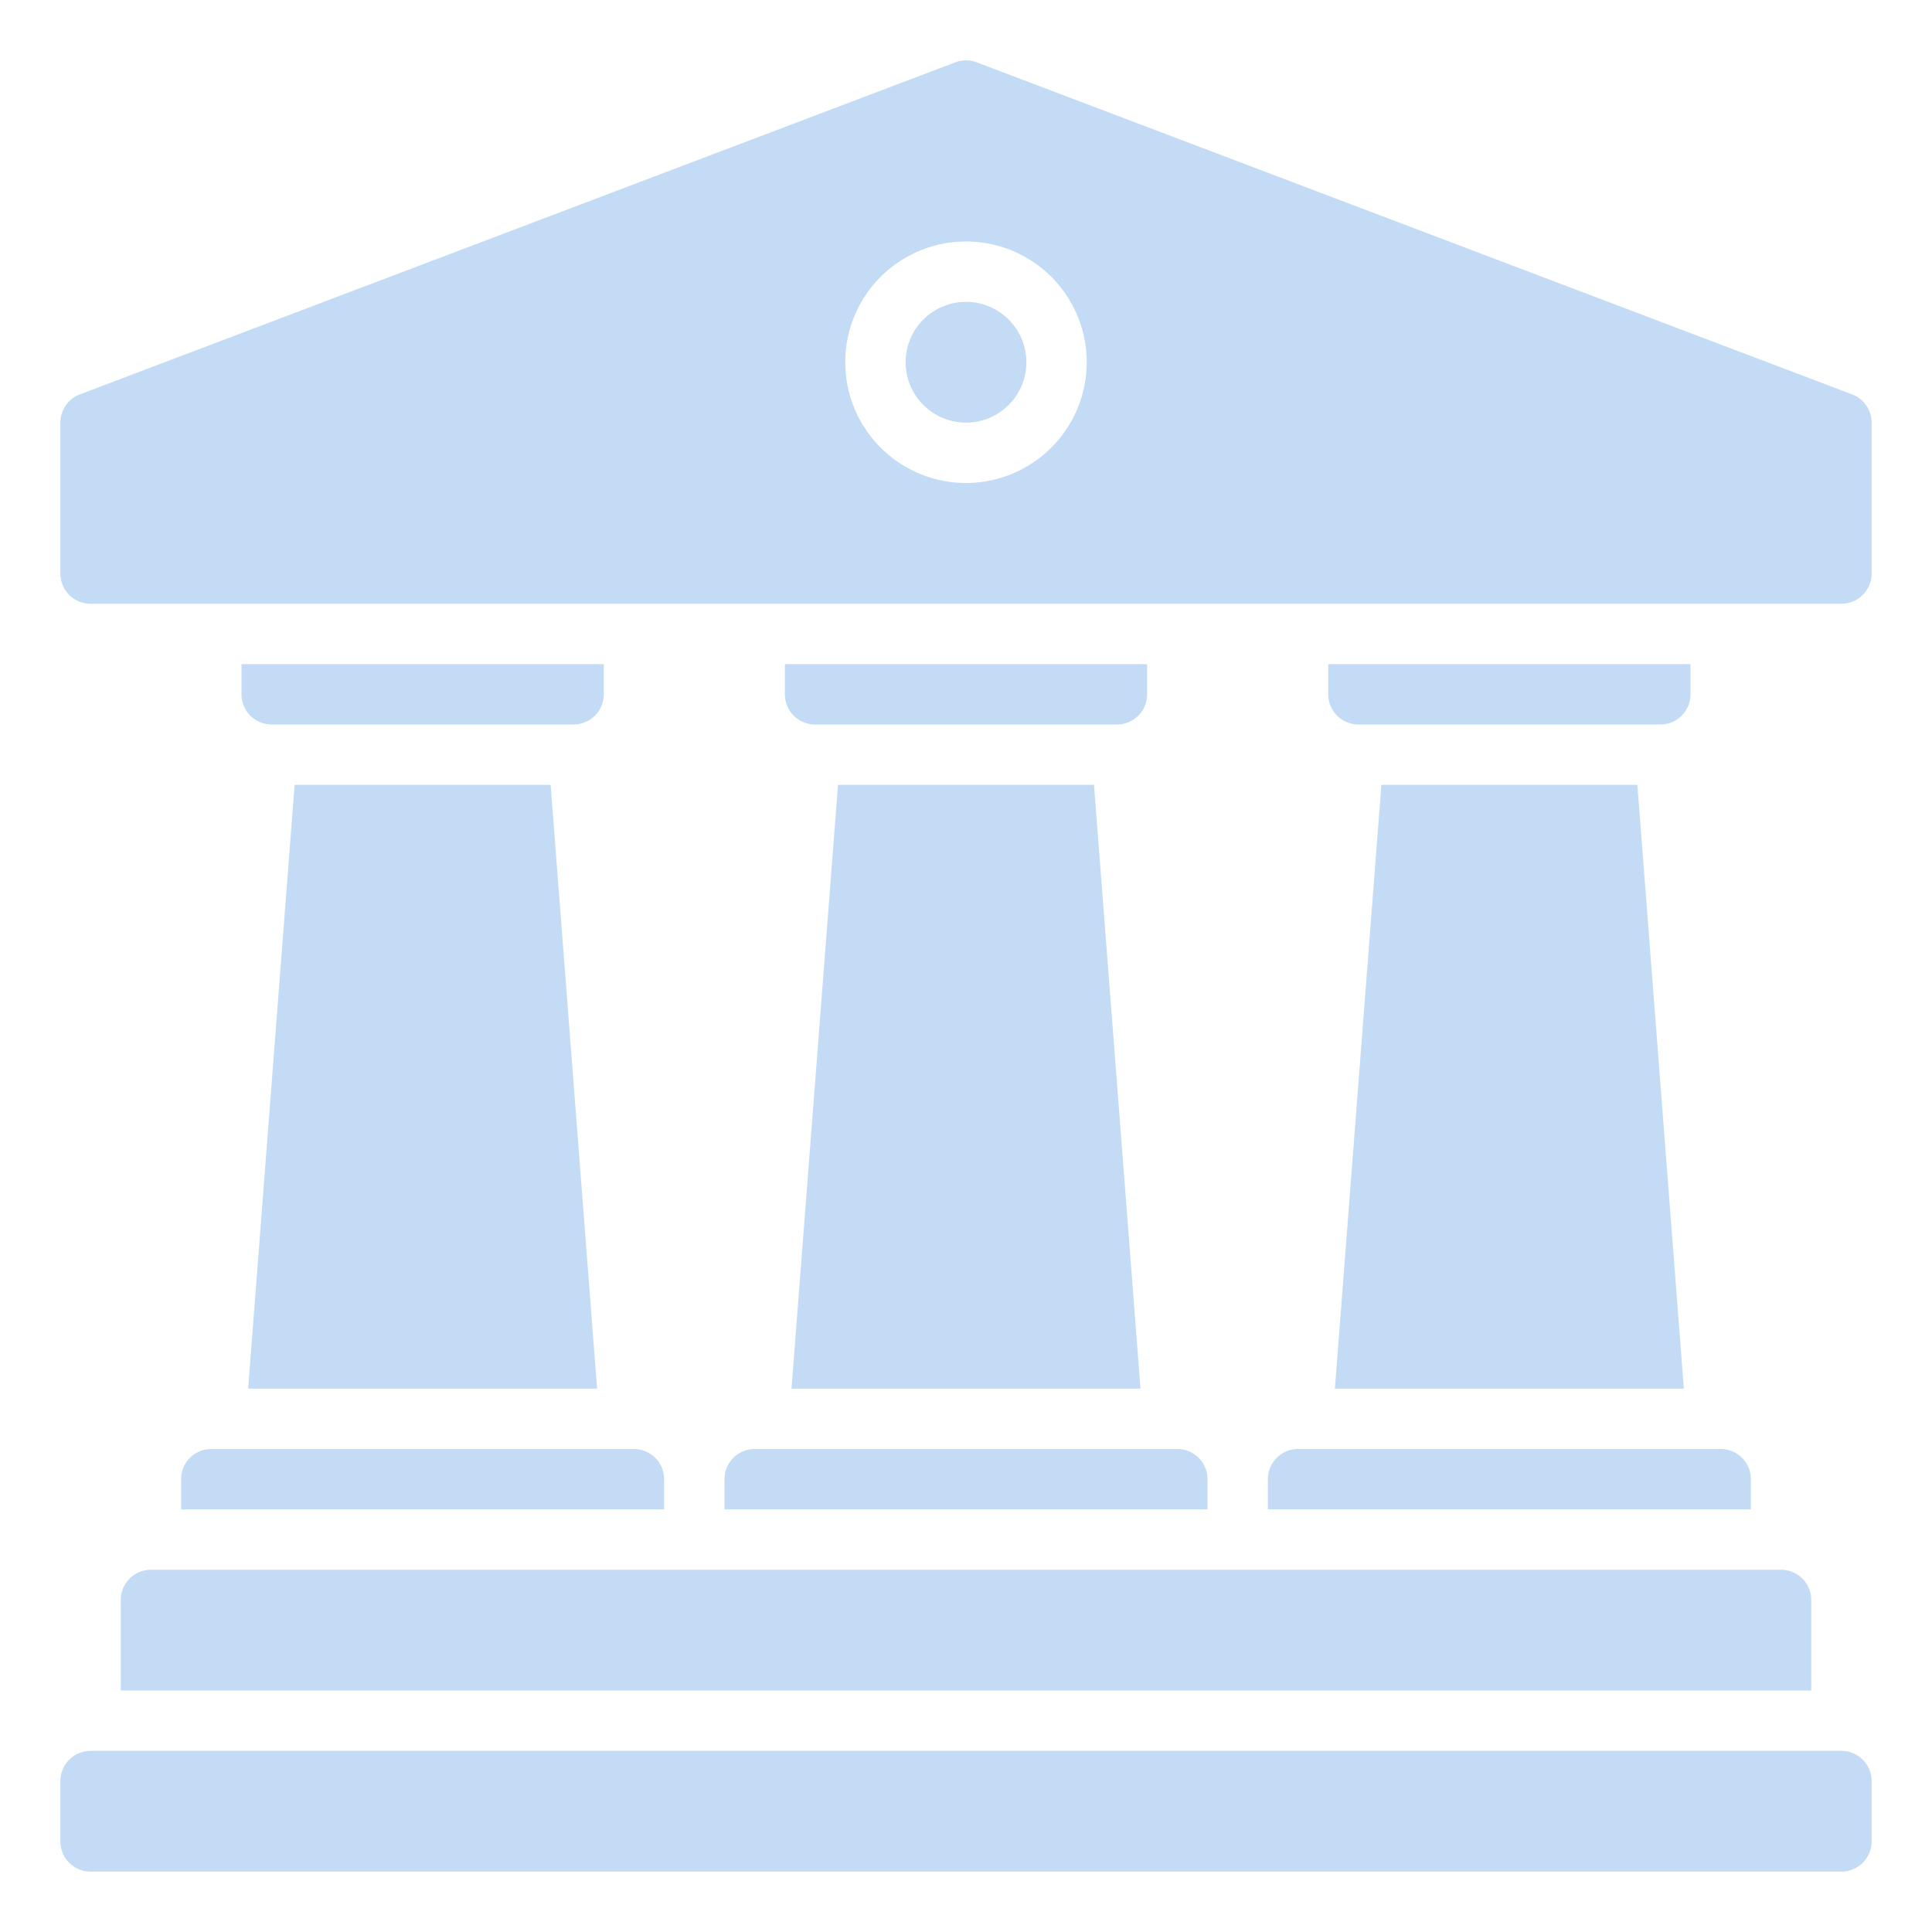 <svg xmlns="http://www.w3.org/2000/svg" viewBox="0 0 64 64"><g id="_02-Courthouse" data-name="02-Courthouse"><path d="M62,59v2a1,1,0,0,1-1,1H3a1,1,0,0,1-1-1V59a1,1,0,0,1,1-1H61A1,1,0,0,1,62,59ZM4,53v3H60V53a1,1,0,0,0-1-1H5A1,1,0,0,0,4,53ZM62,14v5a1,1,0,0,1-1,1H3a1,1,0,0,1-1-1V14a1,1,0,0,1,.646-.935l29-11a.997.997,0,0,1,.709,0l29,11A1,1,0,0,1,62,14ZM36,12a4,4,0,1,0-4,4A4.005,4.005,0,0,0,36,12Zm-4-2a2,2,0,1,0,2,2A2.002,2.002,0,0,0,32,10ZM6,49v1H22V49a1,1,0,0,0-1-1H7A1,1,0,0,0,6,49Zm36,0v1H58V49a1,1,0,0,0-1-1H43A1,1,0,0,0,42,49ZM24,49v1H40V49a1,1,0,0,0-1-1H25A1,1,0,0,0,24,49ZM20,22H8v1a1,1,0,0,0,1,1H19a1,1,0,0,0,1-1Zm36,0H44v1a1,1,0,0,0,1,1H55a1,1,0,0,0,1-1ZM38,22H26v1a1,1,0,0,0,1,1H37a1,1,0,0,0,1-1ZM9.76,26,8.22,46H19.78L18.24,26Zm18,0L26.22,46H37.78L36.24,26Zm18,0L44.22,46H55.78L54.24,26Z" id="id_103" style="fill: rgb(195, 219, 245);"></path></g></svg>